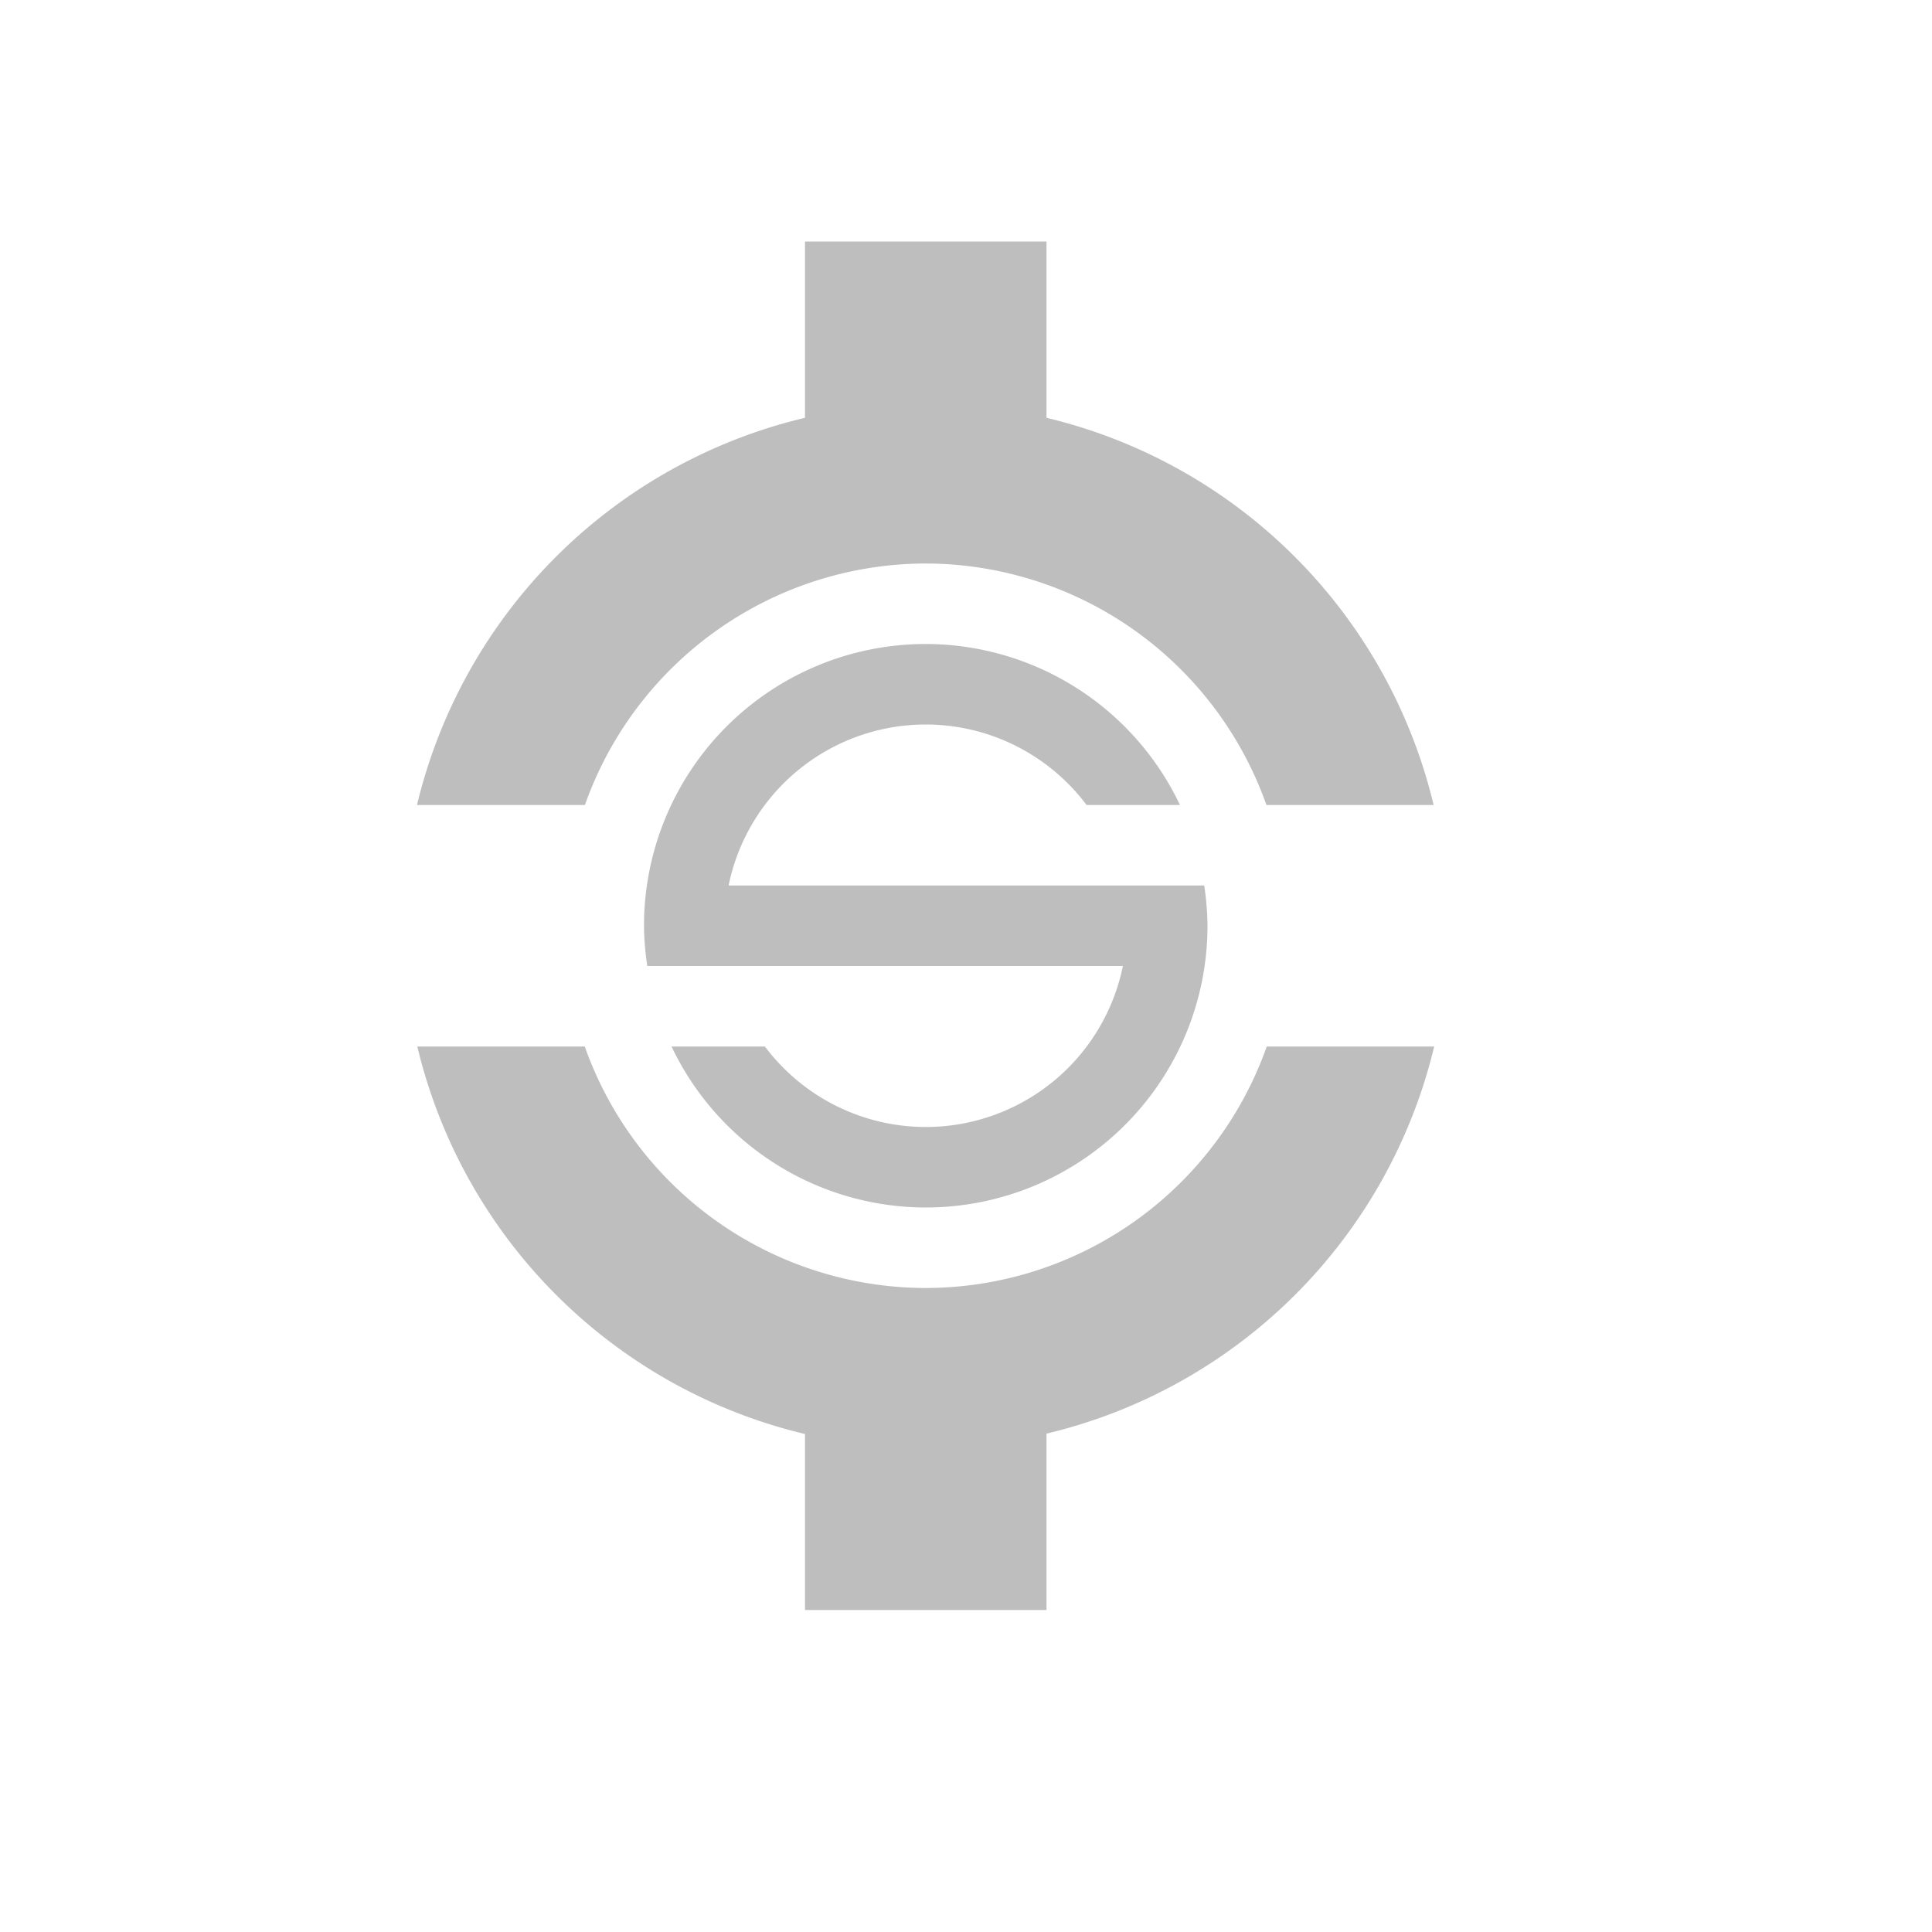 <svg xmlns="http://www.w3.org/2000/svg" width="24" height="24"><defs><style id="current-color-scheme" type="text/css"></style></defs><path d="M10 3v2.19A6.5 6.5 0 0 0 5.18 10h2.086A4.5 4.5 0 0 1 11.5 7a4.5 4.5 0 0 1 4.232 3h2.077A6.5 6.5 0 0 0 13 5.19V3h-3zm1.5 5A3.5 3.5 0 0 0 8 11.5a3.5 3.5 0 0 0 .041.5h5.908a2.5 2.5 0 0 1-2.449 2 2.5 2.5 0 0 1-1.998-1h-1.16a3.5 3.5 0 0 0 3.158 2 3.5 3.5 0 0 0 3.5-3.5 3.5 3.5 0 0 0-.041-.5H9.051A2.5 2.5 0 0 1 11.5 9a2.5 2.5 0 0 1 1.998 1h1.16A3.5 3.5 0 0 0 11.5 8zm-6.316 5A6.5 6.5 0 0 0 10 17.814V20h3v-2.191A6.5 6.5 0 0 0 17.816 13h-2.08a4.5 4.5 0 0 1-4.236 3 4.5 4.5 0 0 1-4.236-3h-2.08z" fill="currentColor" color="#bebebe"/></svg>